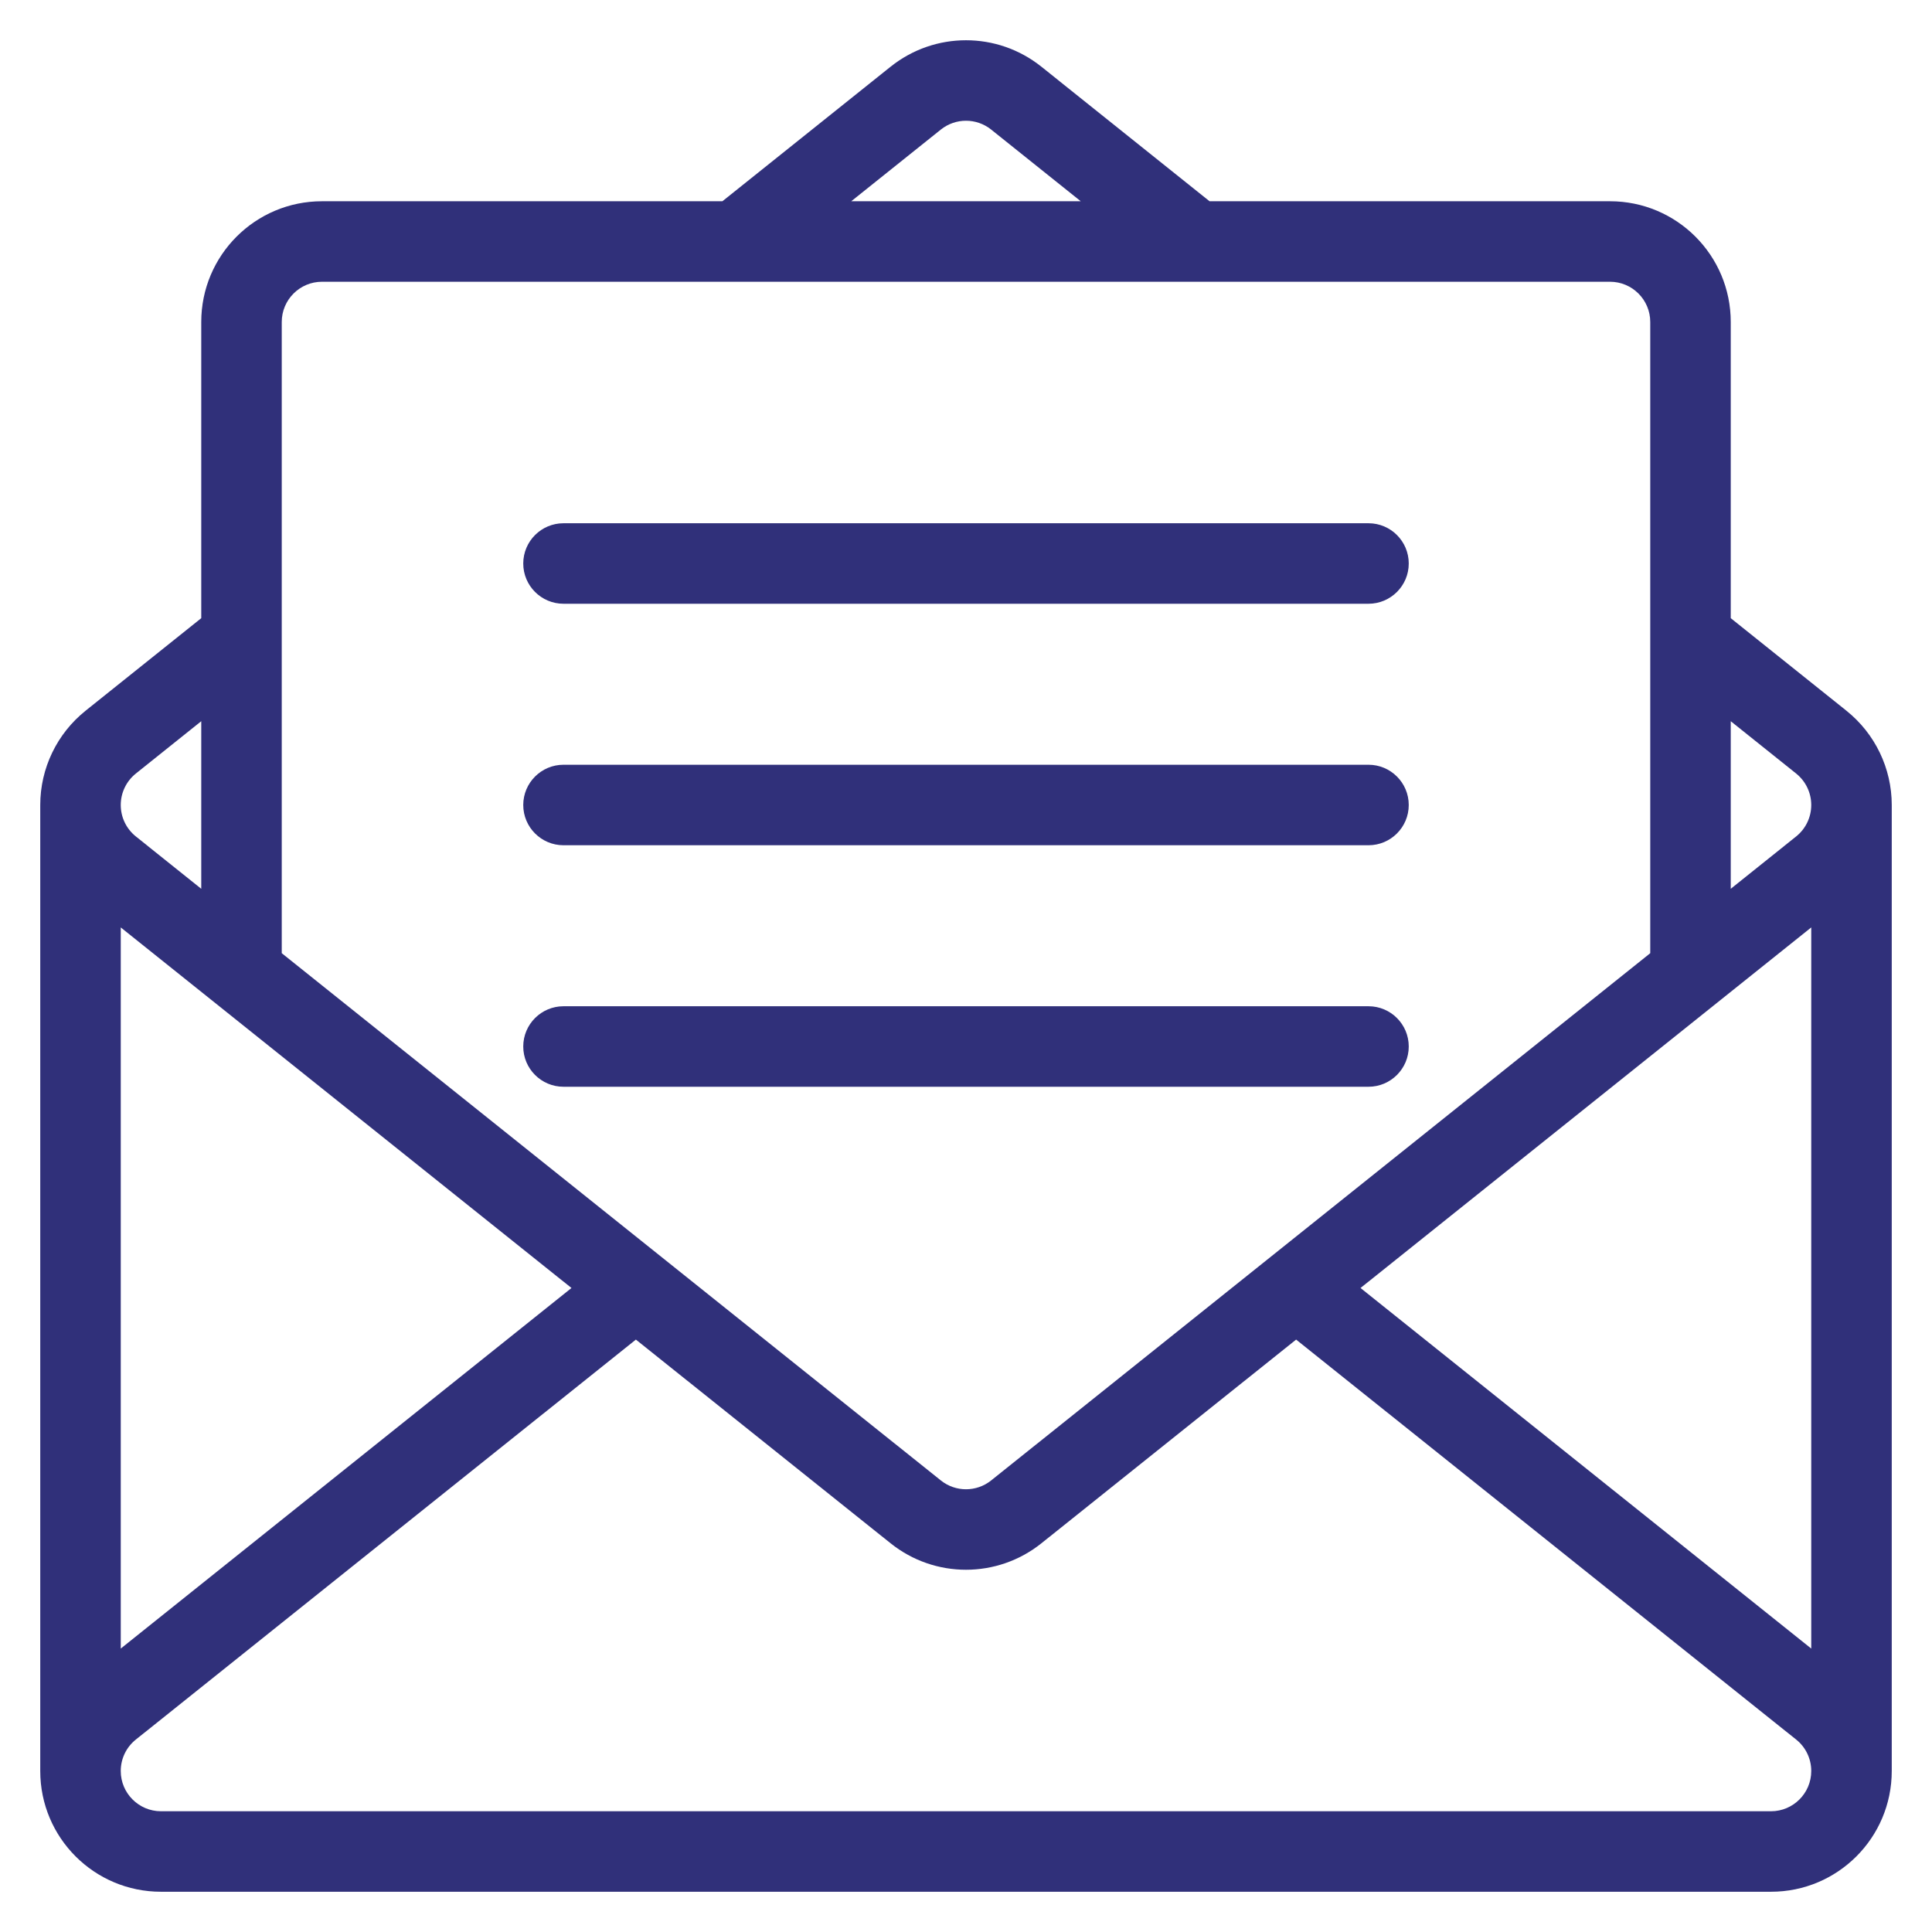 <svg width="30" height="30" viewBox="0 0 30 30" fill="none" xmlns="http://www.w3.org/2000/svg">
<g clip-path="url(#clip0_1157_10975)">
<path fill-rule="evenodd" clip-rule="evenodd" d="M8.75 16.875H21.25C21.595 16.875 21.875 16.595 21.875 16.25C21.875 15.905 21.595 15.625 21.25 15.625H8.75C8.405 15.625 8.125 15.905 8.125 16.25C8.125 16.595 8.405 16.875 8.75 16.875Z" fill="#30307a"/>
<path fill-rule="evenodd" clip-rule="evenodd" d="M8.75 13.125H21.25C21.595 13.125 21.875 12.845 21.875 12.5C21.875 12.155 21.595 11.875 21.25 11.875H8.75C8.405 11.875 8.125 12.155 8.125 12.5C8.125 12.845 8.405 13.125 8.75 13.125Z" fill="#30307a"/>
<path fill-rule="evenodd" clip-rule="evenodd" d="M8.75 9.375H21.25C21.595 9.375 21.875 9.095 21.875 8.75C21.875 8.405 21.595 8.125 21.25 8.125H8.75C8.405 8.125 8.125 8.405 8.125 8.75C8.125 9.095 8.405 9.375 8.75 9.375Z" fill="#30307a"/>
<path fill-rule="evenodd" clip-rule="evenodd" d="M11.217 3.125L13.829 1.036C14.514 0.488 15.486 0.488 16.171 1.036L18.782 3.125H25C26.036 3.125 26.875 3.964 26.875 5V9.599L28.671 11.036C29.116 11.392 29.375 11.931 29.375 12.5V27.5C29.375 28.536 28.536 29.375 27.5 29.375H2.5C1.464 29.375 0.625 28.536 0.625 27.5V12.5C0.625 11.931 0.884 11.392 1.329 11.036L3.125 9.599V5C3.125 3.964 3.964 3.125 5 3.125H11.217ZM20.126 20.801L16.171 23.964C15.486 24.512 14.514 24.512 13.829 23.964L9.874 20.801L2.109 27.012C1.959 27.132 1.876 27.311 1.875 27.496V27.5C1.875 27.845 2.155 28.125 2.5 28.125H27.5C27.845 28.125 28.125 27.845 28.125 27.5V27.496C28.124 27.311 28.041 27.132 27.891 27.012L20.126 20.801ZM21.126 20L28.125 25.599V14.401L21.126 20ZM1.875 25.599L8.874 20L1.875 14.401V25.599ZM25.625 14.801V5C25.625 4.655 25.345 4.375 25 4.375H5C4.655 4.375 4.375 4.655 4.375 5V14.801L14.609 22.988C14.838 23.171 15.162 23.171 15.391 22.988L25.625 14.801ZM3.125 11.199V13.801L2.109 12.988C1.961 12.869 1.875 12.69 1.875 12.5C1.875 12.31 1.961 12.131 2.109 12.012L3.125 11.199ZM26.875 11.199L27.891 12.012C28.039 12.131 28.125 12.31 28.125 12.5C28.125 12.69 28.039 12.869 27.891 12.988L26.875 13.801V11.199ZM16.782 3.125H13.218L14.609 2.012C14.838 1.829 15.162 1.829 15.391 2.012L16.782 3.125Z" fill="#30307a"/>
</g>
<defs>
<clipPath id="clip0_1157_10975">
<rect width="30" height="30" fill="white"/>
</clipPath>
</defs>
</svg>

